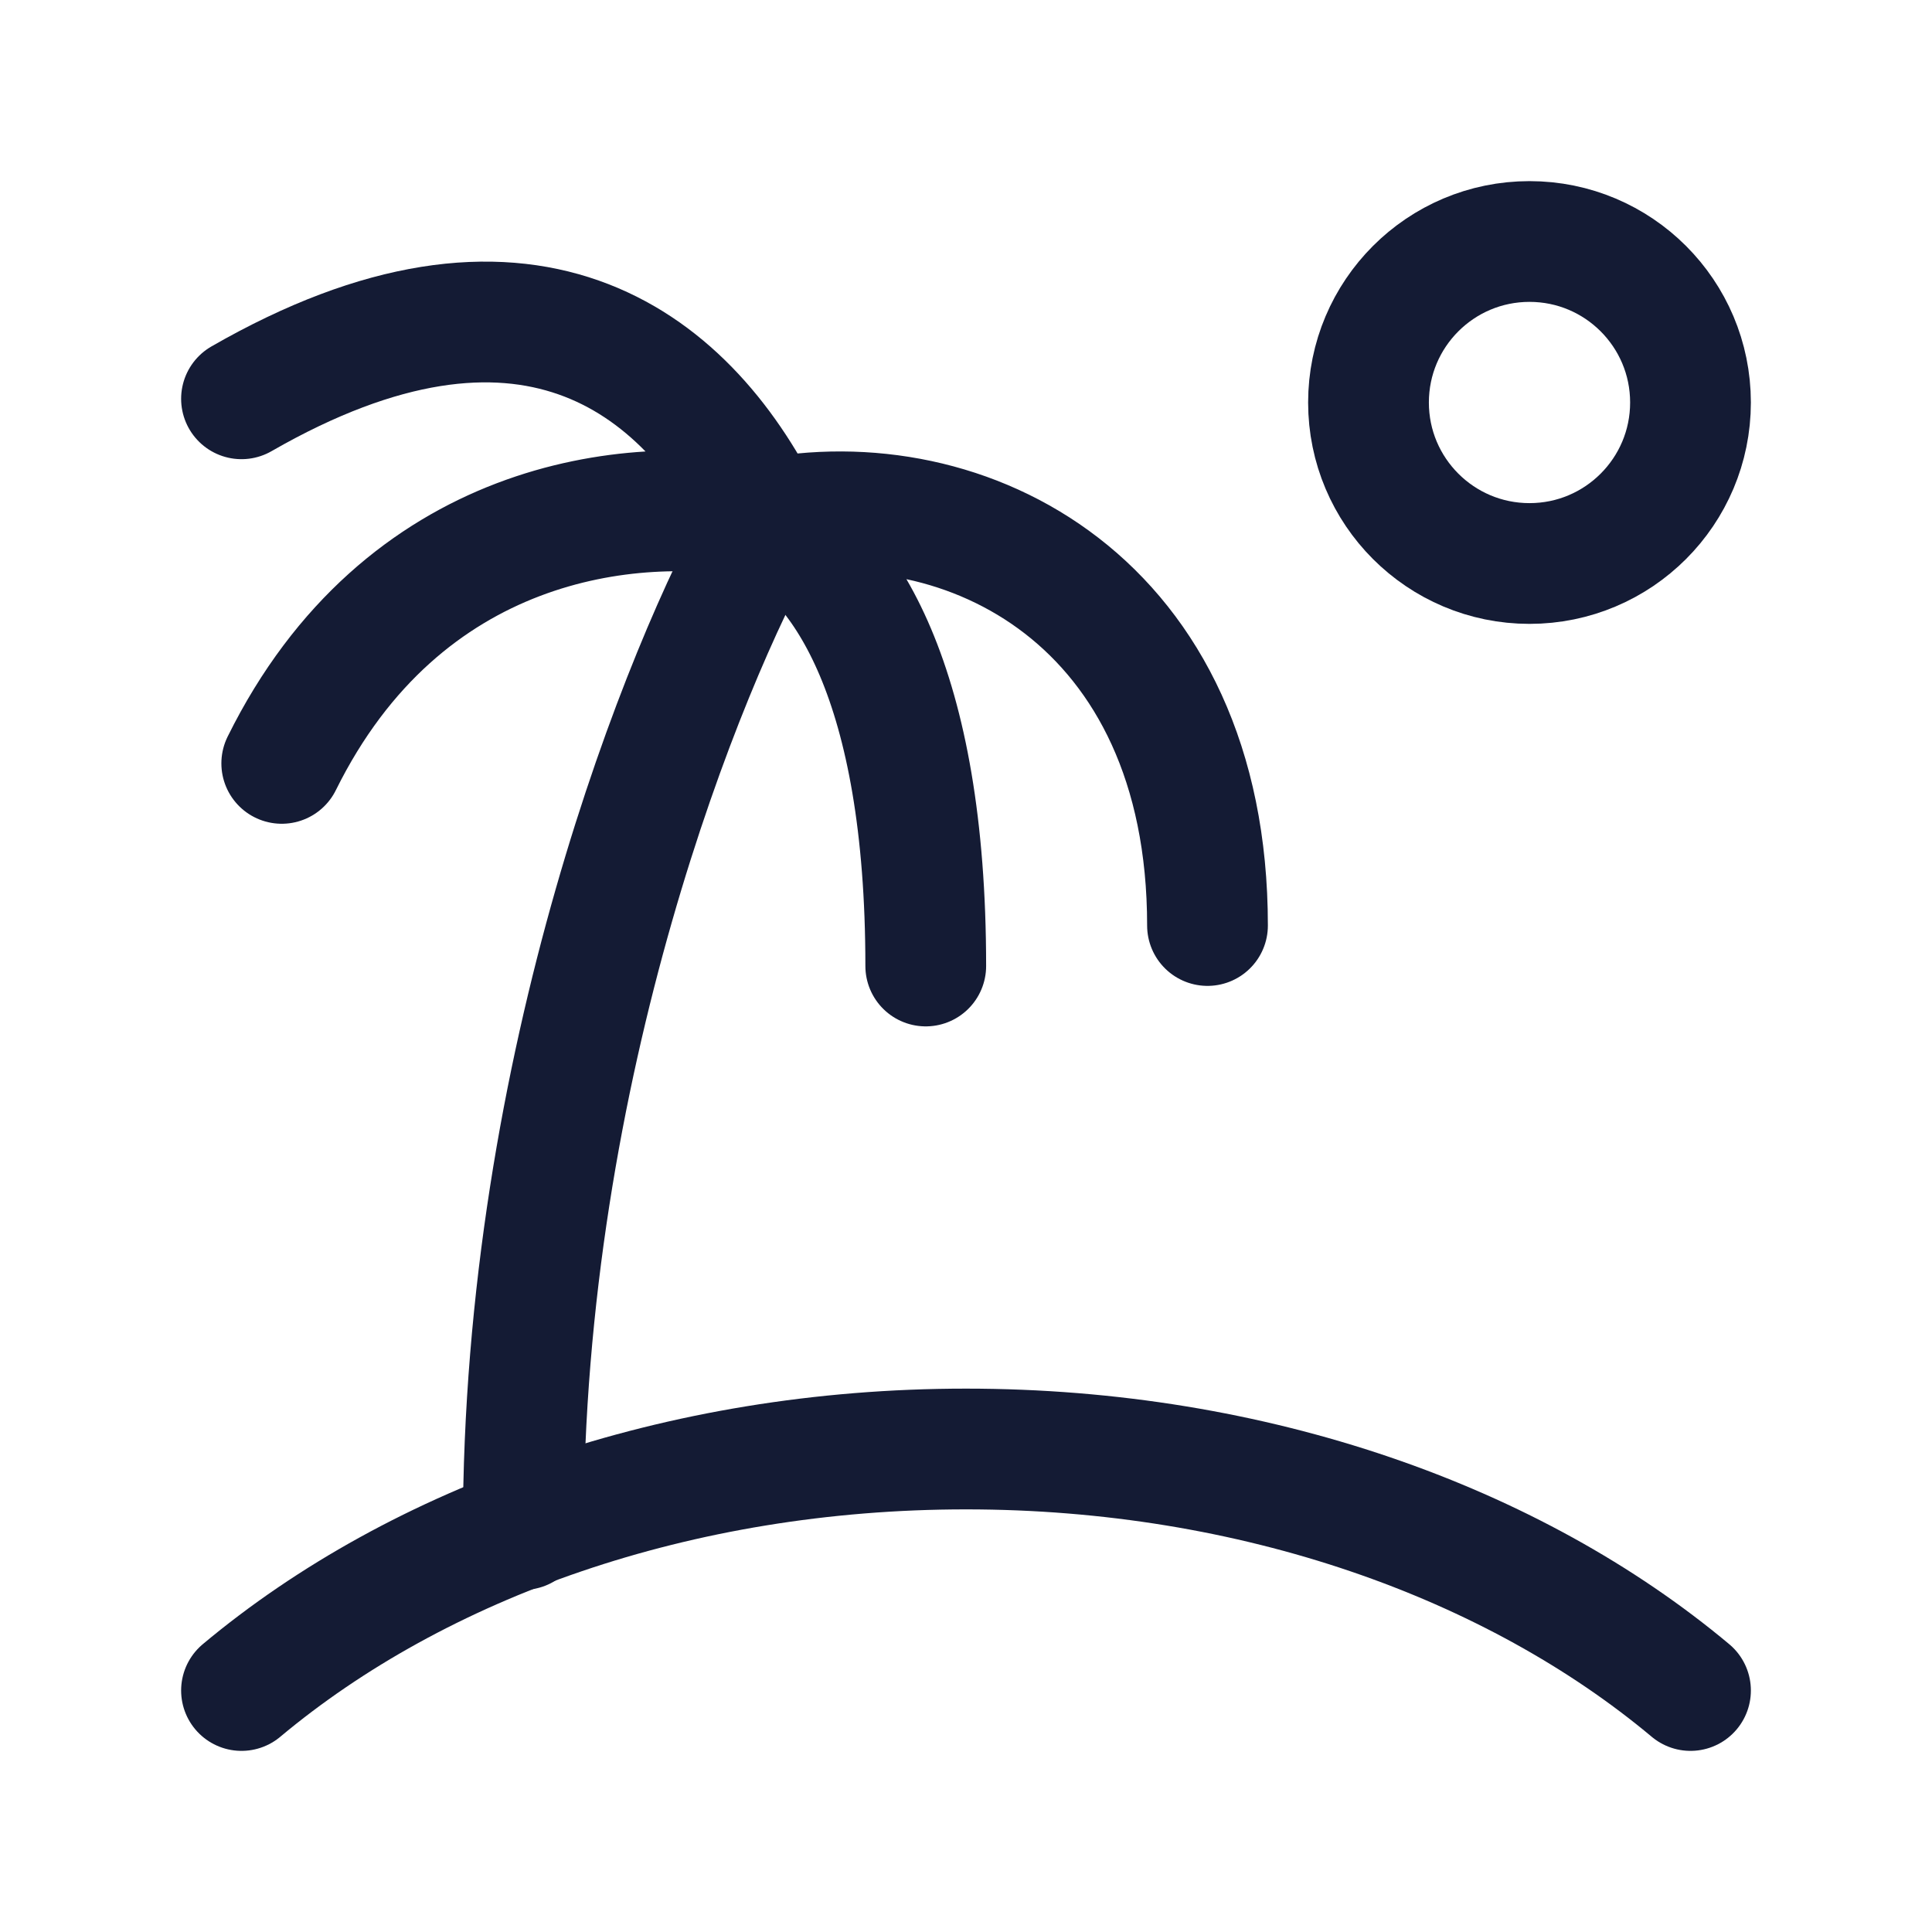 <svg width="24" height="24" viewBox="0 0 24 24" fill="none" xmlns="http://www.w3.org/2000/svg">
<path d="M21 21C18.801 19.16 15.584 18 12 18C8.416 18 5.199 19.16 3 21" stroke="#141B34" stroke-width="1.5" stroke-linecap="round" stroke-linejoin="round"/>
<path d="M9.5 6.451C7.833 6.115 5 6.451 3.5 9.483M9.5 6.451C10.5 6.955 11.5 8.5 11.5 12M9.5 6.451C12 5.947 15 7.471 15 11.497M9.5 6.451C8.5 4.435 6.5 2.942 3 4.954" stroke="#141B34" stroke-width="1.5" stroke-linecap="round" stroke-linejoin="round"/>
<path d="M9.5 6.5C8.5 8.263 6.5 13.231 6.5 19" stroke="#141B34" stroke-width="1.5" stroke-linecap="round" stroke-linejoin="round"/>
<circle cx="19" cy="5" r="2" stroke="#141B34" stroke-width="1.5"/>
</svg>
